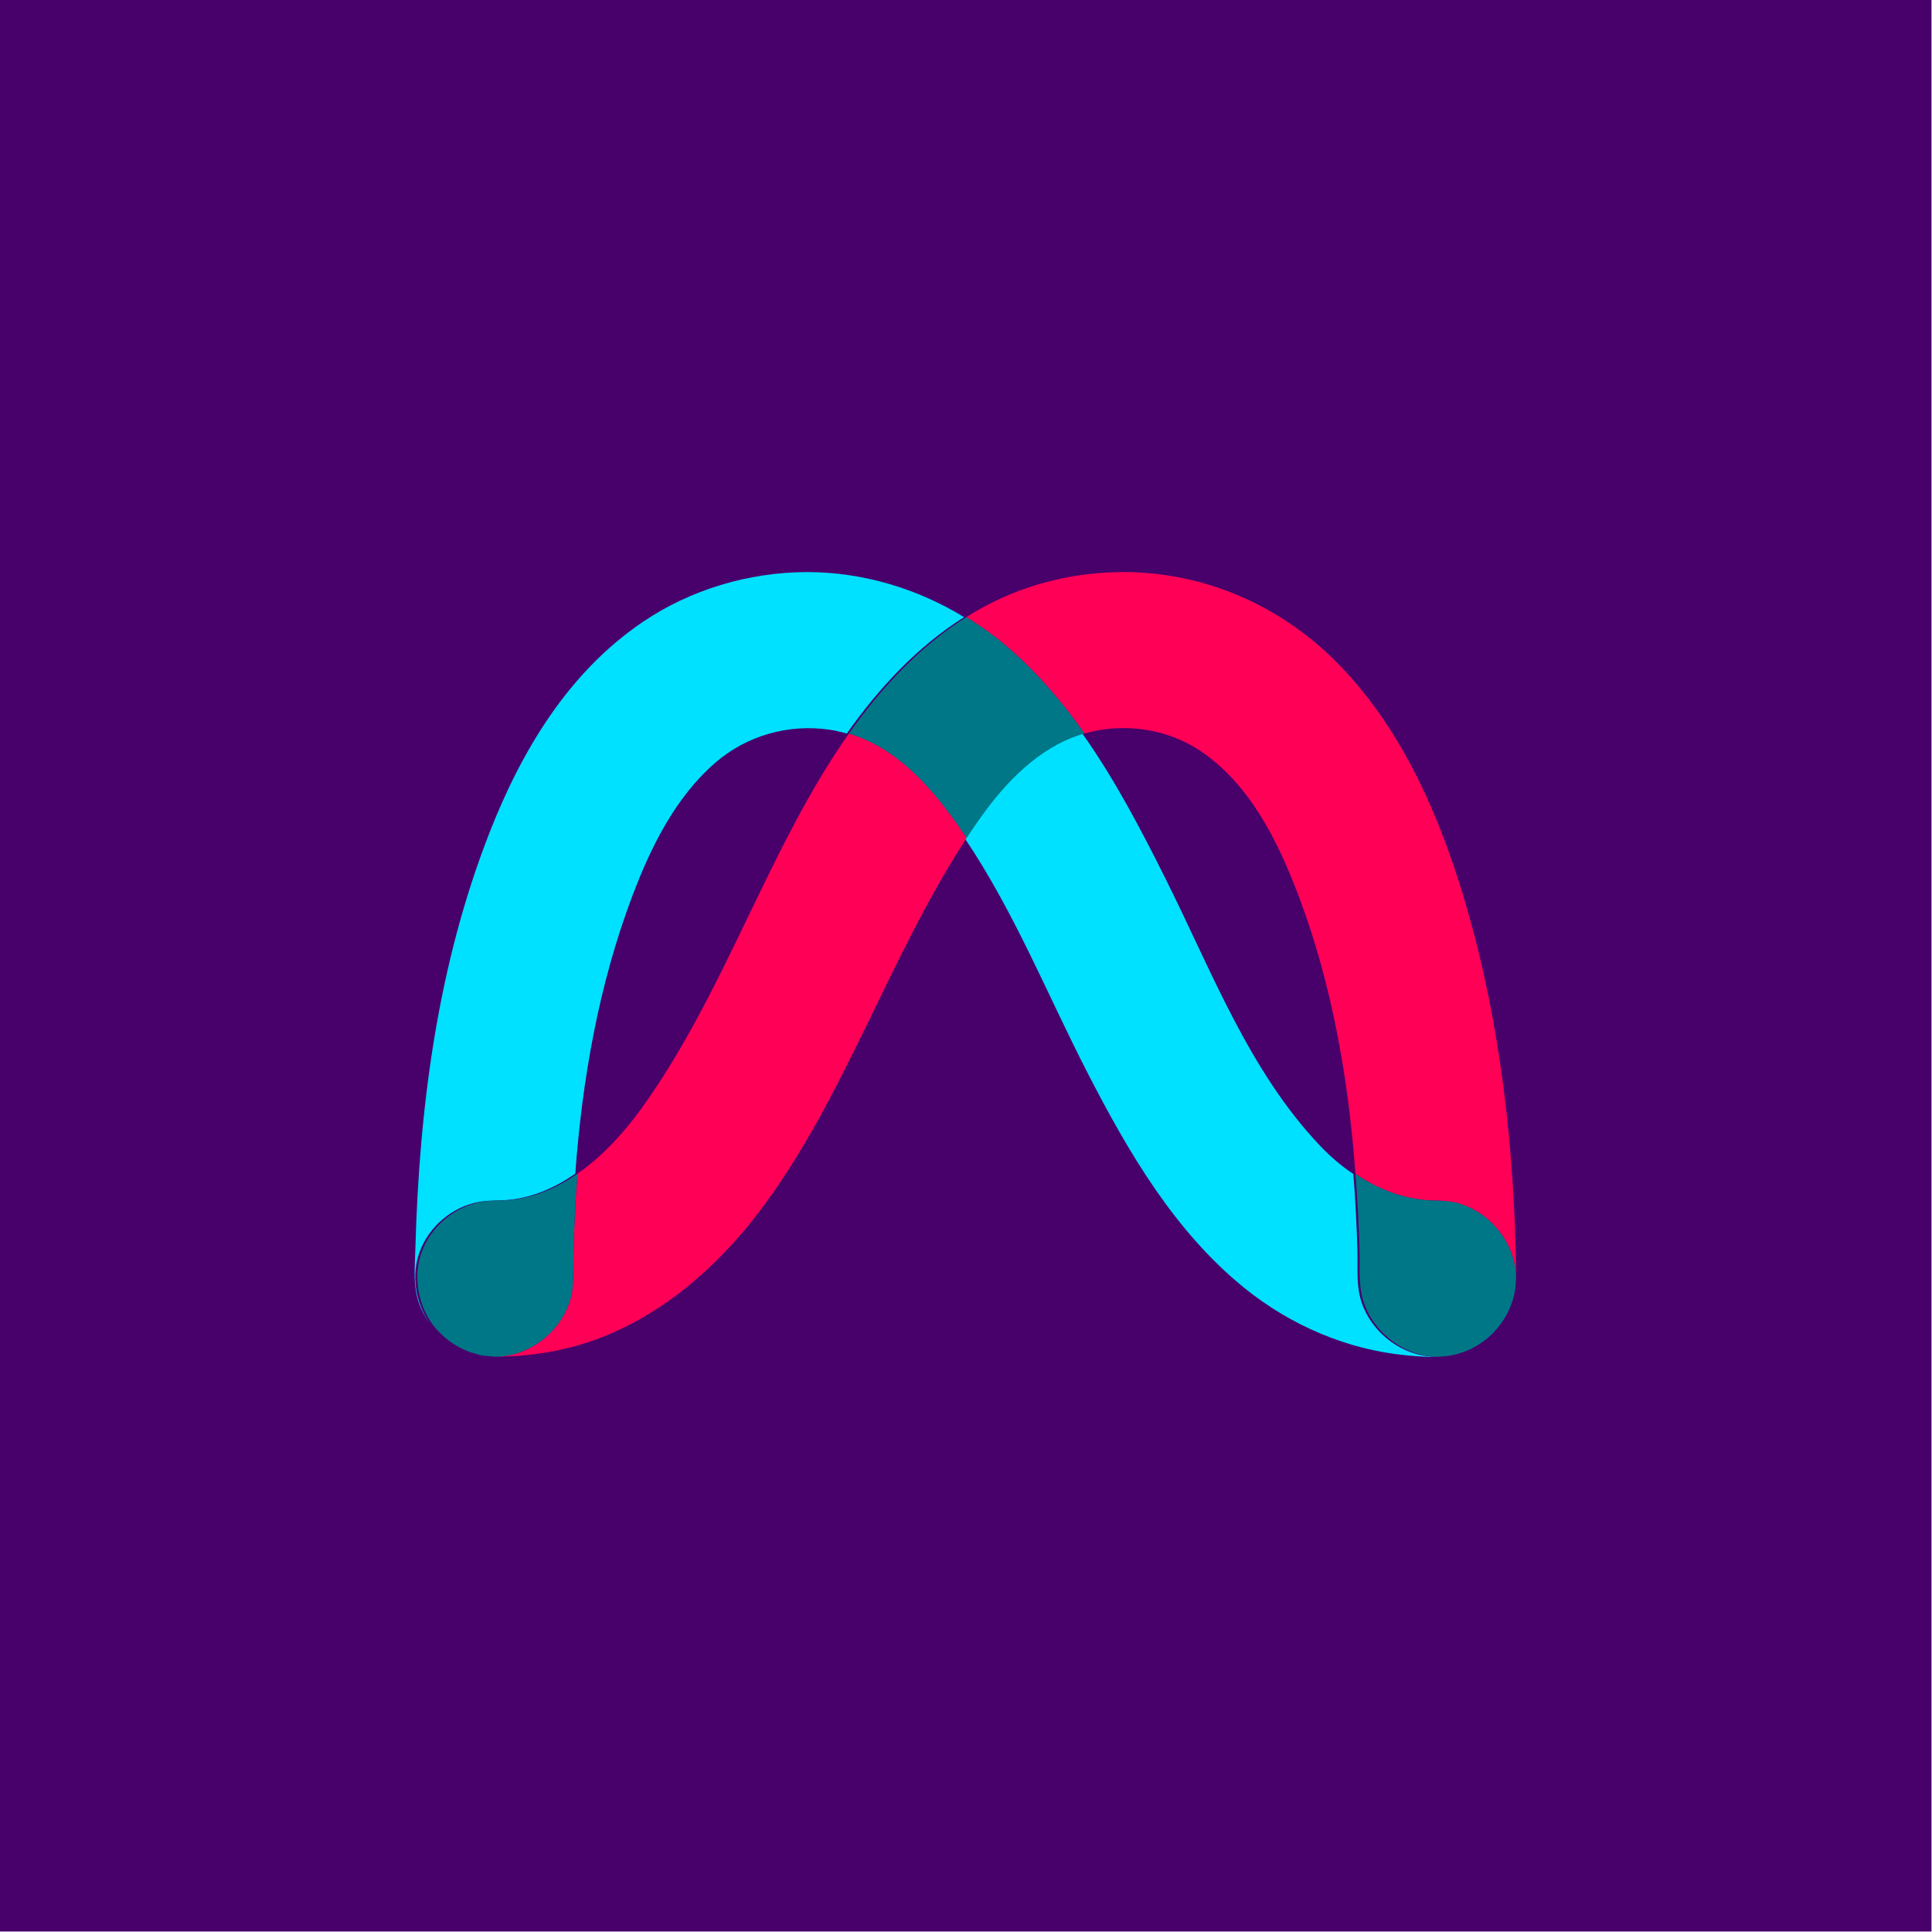 <?xml version="1.0" encoding="UTF-8" standalone="no"?>
<!DOCTYPE svg PUBLIC "-//W3C//DTD SVG 1.1//EN" "http://www.w3.org/Graphics/SVG/1.1/DTD/svg11.dtd">
<svg width="100%" height="100%" viewBox="0 0 1116 1116" version="1.1" xmlns="http://www.w3.org/2000/svg" xmlns:xlink="http://www.w3.org/1999/xlink" xml:space="preserve" xmlns:serif="http://www.serif.com/" style="fill-rule:evenodd;clip-rule:evenodd;stroke-linejoin:round;stroke-miterlimit:1.414;">
    <g transform="matrix(1,0,0,1,0,-102)">
        <g id="Artboard5" transform="matrix(1,0,0,1,1503.46,-0.204)">
            <rect x="-1503.46" y="102.204" width="1115.71" height="1115.71" style="fill:rgb(72,0,107);"/>
            <g transform="matrix(1.936,0,0,1.033,-2324.44,-1075.06)">
                <g transform="matrix(1.563,0,0,2.929,-1116.89,273.003)">
                    <path d="M1192.5,435.916C1198.64,444.587 1203.63,454.121 1208.33,463.528C1217.19,481.228 1224.31,500.343 1237.92,514.658C1239.82,516.652 1241.92,518.48 1244.24,520.012C1244.64,524.889 1244.88,529.779 1245.02,534.649C1245.1,537.276 1244.87,539.909 1245.31,542.489C1246.48,549.37 1252.96,554.851 1259.9,554.897L1261,554.851C1258.82,555.046 1256.6,554.845 1254.38,554.638C1243.07,553.579 1232.24,548.909 1223.41,541.756C1210.15,531.015 1201.36,515.949 1193.71,501.122C1185.92,486.028 1179.64,470.153 1170.02,455.865C1174.61,448.836 1180.04,441.866 1187.59,437.88C1189.16,437.05 1190.82,436.395 1192.5,435.916Z" style="fill:rgb(0,224,255);"/>
                </g>
                <g transform="matrix(1.563,0,0,2.929,-1116.89,273.003)">
                    <path d="M1067.88,548.497C1066.63,546.779 1065.74,544.806 1065.35,542.695C1064.84,539.953 1065.1,537.201 1065.18,534.447C1065.9,507.331 1069.44,480.128 1079.33,454.865C1085.47,439.164 1094.4,424.251 1108.57,414.64C1117.72,408.439 1128.74,405.168 1139.77,405.103C1139.92,405.103 1140.08,405.103 1140.24,405.103C1150.7,405.164 1160.99,408.238 1169.94,413.708C1160.97,419.352 1153.6,427.333 1147.54,435.932C1146.47,435.613 1145.36,435.366 1144.21,435.197C1136.48,434.056 1128.42,436.279 1122.37,441.56C1114.87,448.104 1110.2,457.422 1106.62,466.904C1100.23,483.798 1097.05,501.806 1095.71,519.963C1091.91,522.604 1087.67,524.483 1083.06,524.951C1081.17,525.143 1079.25,525.001 1077.38,525.334C1072.25,526.25 1067.76,530.032 1065.99,534.932C1064.36,539.429 1065.23,544.583 1067.88,548.497Z" style="fill:rgb(0,224,255);"/>
                </g>
                <g transform="matrix(-1.563,0,0,2.929,2541.16,273.003)">
                    <path d="M1192.45,435.932C1184.59,438.237 1178.54,444.233 1173.63,450.719C1172.35,452.406 1171.13,454.122 1169.98,455.865L1170.41,456.526C1184.99,479.068 1193.39,505.6 1209.15,526.641C1218.34,538.901 1230.77,549.386 1245.86,553.181C1250.41,554.327 1255.11,554.875 1259.8,554.892C1252.86,554.804 1246.46,549.295 1245.31,542.479C1245.16,541.625 1245.17,540.753 1245.1,539.89L1245.1,539.833C1245.11,538.663 1245.09,537.493 1245.06,536.324C1244.95,530.874 1244.71,525.411 1244.28,519.963C1239.45,516.611 1235.33,512.03 1232.11,507.57C1216.04,485.313 1207.97,457.993 1192.51,436.005L1192.45,435.932Z" style="fill:rgb(255,0,86);"/>
                </g>
                <g transform="matrix(-1.563,0,0,2.929,2541.16,273.003)">
                    <path d="M1170.06,413.708C1167.88,412.328 1165.59,411.089 1163.21,410.014C1156.02,406.765 1148.17,405.149 1140.24,405.103C1140.08,405.103 1139.92,405.103 1139.77,405.103C1124.67,405.191 1110.1,411.344 1099.04,422.652C1087.76,434.182 1080.8,449.199 1076,464.295C1068.79,486.973 1065.77,511.014 1065.17,534.77C1065.12,536.509 1065.1,538.248 1065.1,539.988L1065.1,540.002C1065.11,533.025 1070.57,526.55 1077.38,525.334C1078.5,525.134 1080.13,525.102 1080.13,525.102C1085.99,525.072 1091.26,523.093 1095.76,520.012C1097.1,501.869 1100.23,483.783 1106.62,466.904C1110.66,456.227 1116.06,445.456 1125.46,439.189C1131.8,434.961 1140.07,433.794 1147.5,435.916C1151.65,430.018 1156.34,424.518 1161.82,419.738C1164.4,417.49 1167.16,415.472 1170.06,413.708Z" style="fill:rgb(255,0,86);"/>
                </g>
                <g transform="matrix(-1.563,0,0,2.929,2541.16,273.003)">
                    <path d="M1095.76,520.012C1091.26,523.093 1085.99,525.072 1080.13,525.102C1080.13,525.102 1078.5,525.134 1077.38,525.334C1070.57,526.55 1065.11,533.025 1065.1,540.002L1065.1,540.061L1065.11,540.177L1065.2,541.396L1065.27,542.057C1065.74,545.15 1067.25,548.056 1069.44,550.317L1069.61,550.497L1069.63,550.515C1071.96,552.791 1075.01,554.359 1078.24,554.766L1079,554.851L1080.1,554.897C1087.04,554.851 1093.52,549.37 1094.69,542.489C1095.12,539.909 1094.9,537.276 1094.98,534.649C1095.12,529.779 1095.36,524.889 1095.76,520.012Z" style="fill:rgb(0,119,135);"/>
                </g>
                <g transform="matrix(-1.563,0,0,2.929,2541.16,273.003)">
                    <path d="M1244.28,519.963C1244.71,525.411 1244.95,530.874 1245.06,536.324C1245.09,537.493 1245.11,538.663 1245.1,539.833L1245.1,539.89C1245.17,540.753 1245.16,541.625 1245.31,542.479C1246.46,549.295 1252.86,554.804 1259.8,554.892L1259.92,554.896L1260.06,554.89L1262.16,554.71L1262.46,554.669L1263.06,554.531L1264.75,554.041C1267.65,553.001 1270.23,551.063 1272.05,548.594L1272.07,548.562L1272.12,548.497C1274.77,544.583 1275.64,539.429 1274.01,534.932C1272.24,530.032 1267.75,526.25 1262.62,525.334C1260.75,525.001 1258.83,525.143 1256.94,524.951C1252.33,524.483 1248.09,522.604 1244.28,519.963Z" style="fill:rgb(0,119,135);"/>
                </g>
                <g transform="matrix(-1.563,0,0,2.929,2541.16,273.003)">
                    <path d="M1170.06,413.708C1167.16,415.472 1164.4,417.49 1161.82,419.738C1156.34,424.518 1151.65,430.018 1147.5,435.916C1149.18,436.395 1150.83,437.05 1152.4,437.88C1159.96,441.866 1165.39,448.836 1169.98,455.865C1171.13,454.122 1172.35,452.406 1173.63,450.719C1178.54,444.233 1184.59,438.237 1192.45,435.932C1186.4,427.33 1179.02,419.345 1170.06,413.708Z" style="fill:rgb(0,119,135);"/>
                </g>
            </g>
        </g>
    </g>
</svg>
